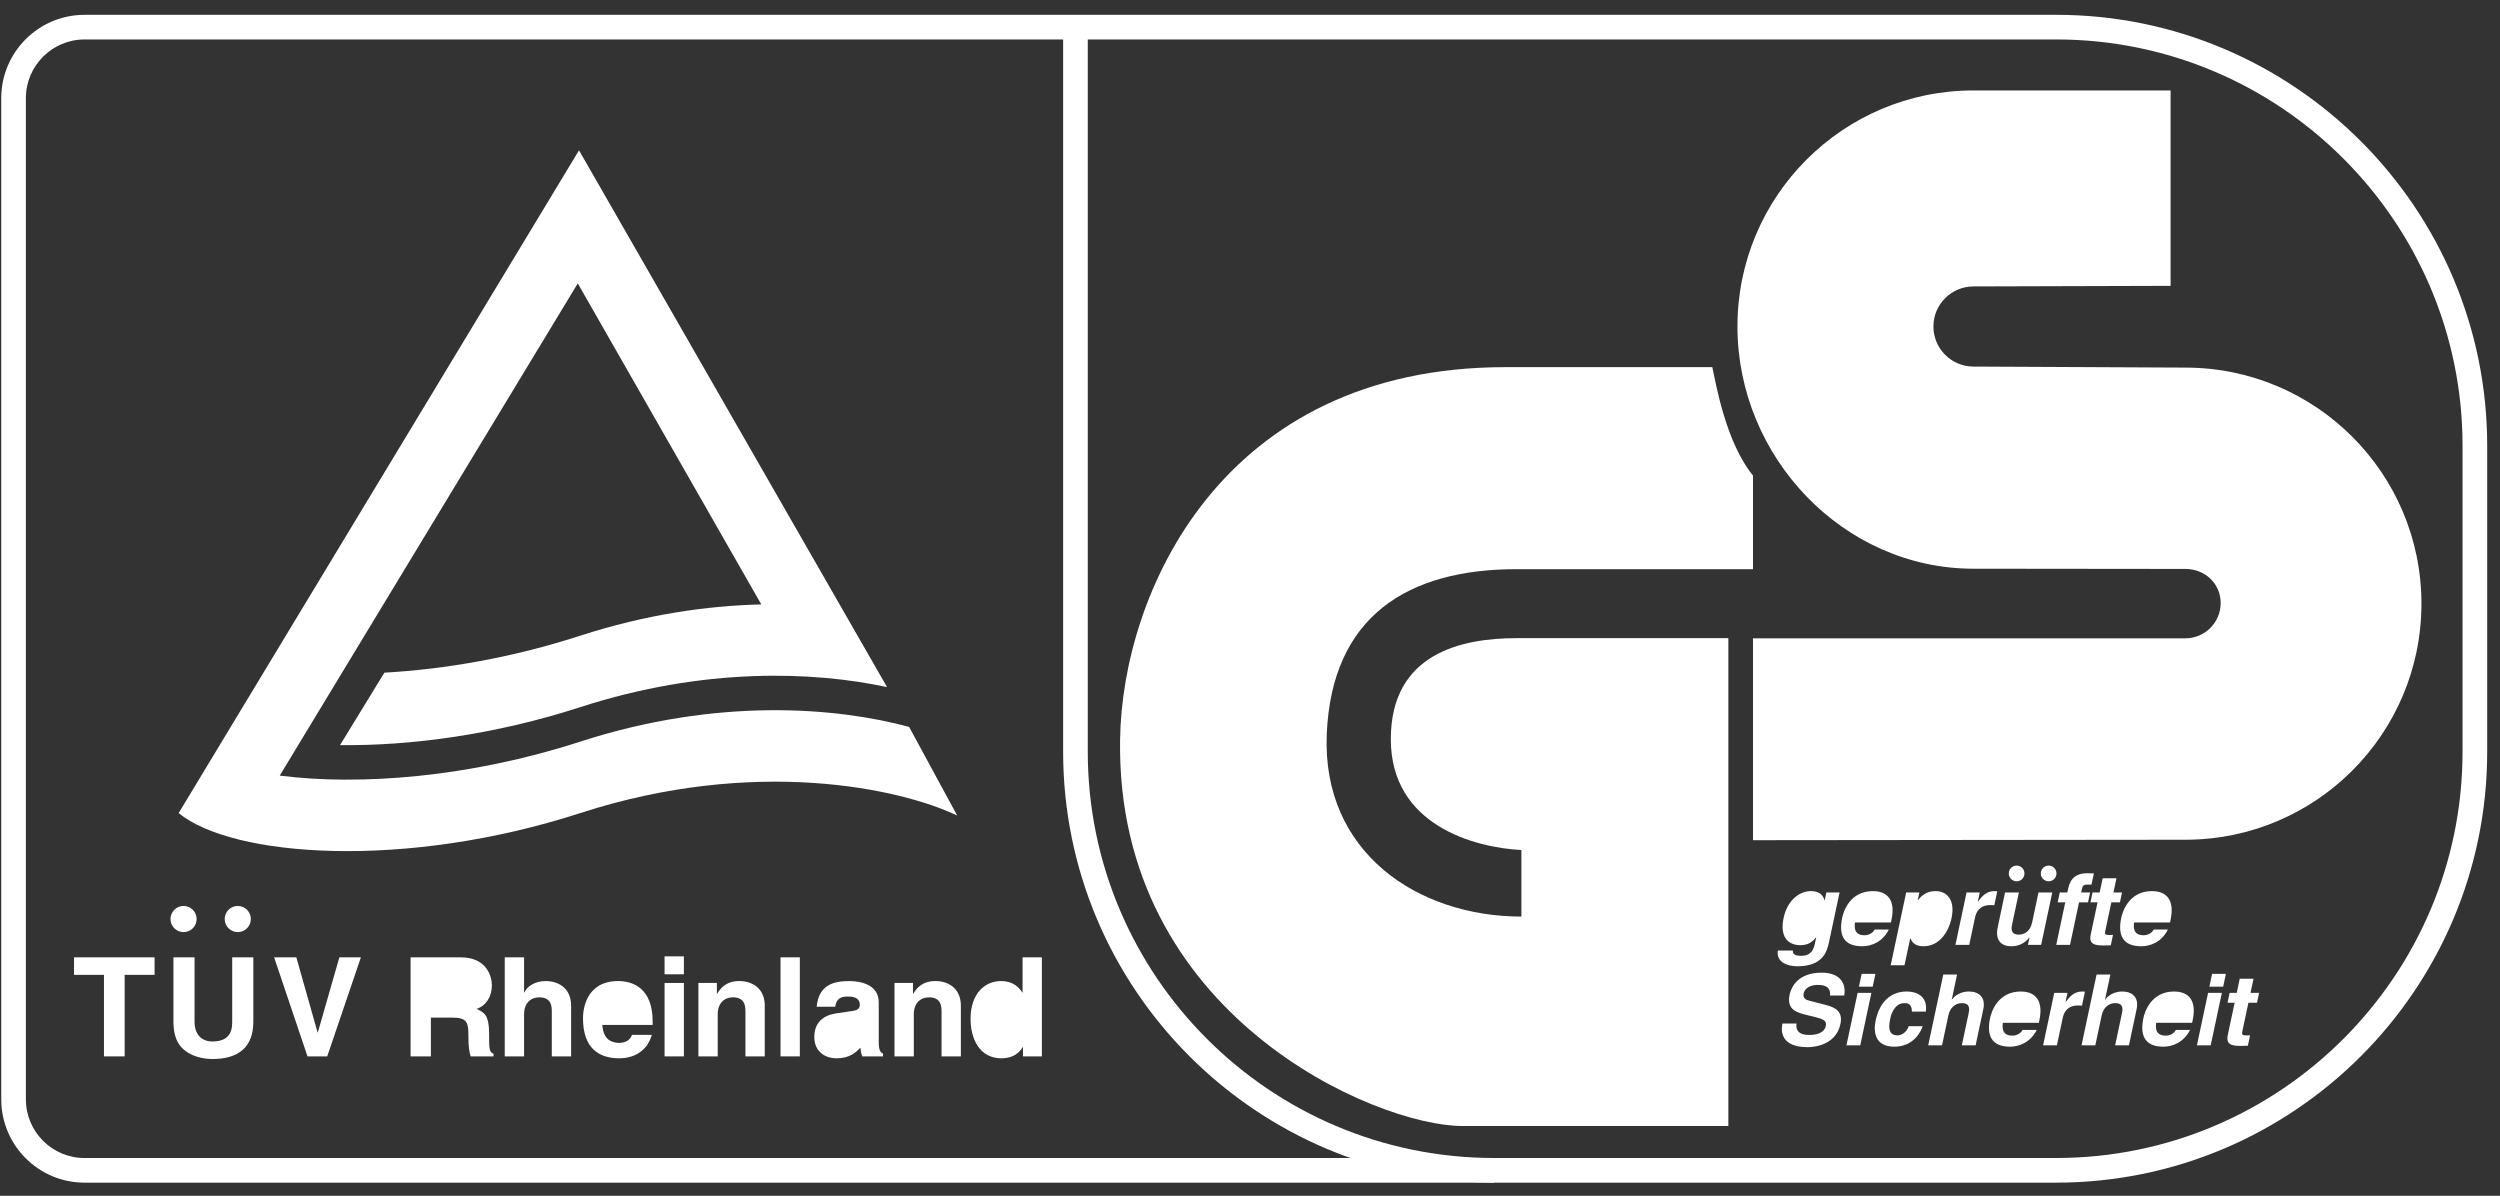 <?xml version="1.0" encoding="UTF-8" standalone="no"?>
<!DOCTYPE svg PUBLIC "-//W3C//DTD SVG 1.1//EN" "http://www.w3.org/Graphics/SVG/1.1/DTD/svg11.dtd">
<svg width="100%" height="100%" viewBox="0 0 784 375" version="1.1" xmlns="http://www.w3.org/2000/svg" xmlns:xlink="http://www.w3.org/1999/xlink" xml:space="preserve" xmlns:serif="http://www.serif.com/" style="fill-rule:evenodd;clip-rule:evenodd;stroke-linejoin:round;stroke-miterlimit:2;">
    <rect x="0" y="0" width="784" height="375" fill="#333333" stroke="none"/>
    <g transform="matrix(4.167,0,0,4.167,-12.5,-216.667)">
        <path d="M9.36,53.112C5.905,53.112 3.094,55.924 3.094,59.379L3.094,134.733C3.094,138.188 5.905,141 9.36,141L157.748,140.999C175.631,140.999 190.181,126.449 190.181,108.566L190.181,85.545C190.181,67.661 175.631,53.111 157.748,53.111L9.36,53.112ZM4.948,134.733L4.948,59.379C4.948,56.946 6.927,54.966 9.36,54.966L157.748,54.965C174.61,54.965 188.326,68.684 188.326,85.545L188.326,108.566C188.326,125.426 174.61,139.144 157.748,139.144L9.36,139.146C6.927,139.146 4.948,137.167 4.948,134.733Z" style="fill:white;"/>
        <path d="M83.009,54.395L83.009,108.566C83.009,126.449 97.558,140.999 115.441,140.999L115.441,139.144C98.58,139.144 84.863,125.426 84.863,108.566L84.863,54.395L83.009,54.395Z" style="fill:white;"/>
        <path d="M12.381,131.497L10.824,131.497L10.824,125.361L8.571,125.361L8.571,124.043L14.634,124.043L14.634,125.361L12.381,125.361L12.381,131.497Z" style="fill:white;"/>
        <path d="M22.065,128.892C22.065,130.854 20.881,131.694 19.002,131.694C18.317,131.694 17.299,131.528 16.634,130.792C16.229,130.334 16.073,129.733 16.053,128.985L16.053,124.043L17.641,124.043L17.641,128.881C17.641,129.919 18.243,130.376 18.971,130.376C20.04,130.376 20.475,129.858 20.475,128.954L20.475,124.043L22.065,124.043L22.065,128.892Z" style="fill:white;"/>
        <path d="M28.54,124.043L30.16,124.043L27.626,131.497L26.142,131.497L23.629,124.043L25.301,124.043L26.899,129.691L26.92,129.691L28.54,124.043Z" style="fill:white;"/>
        <path d="M33.901,124.043L37.67,124.043C39.654,124.043 40.017,125.506 40.017,126.15C40.017,126.97 39.602,127.676 38.864,127.925C39.477,128.196 39.809,128.425 39.809,129.815C39.809,130.905 39.809,131.176 40.141,131.3L40.141,131.497L38.418,131.497C38.314,131.145 38.252,130.76 38.252,129.991C38.252,128.974 38.189,128.58 37.037,128.58L35.428,128.58L35.428,131.497L33.901,131.497L33.901,124.043Z" style="fill:white;"/>
        <path d="M37.255,127.323C38.065,127.323 38.46,127.043 38.46,126.306C38.46,125.91 38.283,125.329 37.37,125.329L35.428,125.329L35.428,127.323L37.255,127.323Z" style="fill:white;"/>
        <path d="M45.981,131.497L44.527,131.497L44.527,128.144C44.527,127.738 44.506,127.053 43.582,127.053C42.939,127.053 42.44,127.489 42.44,128.331L42.44,131.497L40.986,131.497L40.986,124.043L42.44,124.043L42.44,126.69L42.461,126.69C42.648,126.233 43.27,125.829 44.06,125.829C45.14,125.829 45.981,126.461 45.981,127.676L45.981,131.497Z" style="fill:white;"/>
        <path d="M52.055,129.878C51.671,131.206 50.57,131.642 49.626,131.642C48.068,131.642 46.875,130.894 46.875,128.62C46.875,127.957 47.102,125.829 49.522,125.829C50.612,125.829 52.117,126.348 52.117,128.871L52.117,129.13L48.328,129.13C48.369,129.545 48.453,130.48 49.626,130.48C50.031,130.48 50.446,130.272 50.56,129.878L52.055,129.878Z" style="fill:white;"/>
        <path d="M50.622,128.184C50.539,127.292 49.969,127.023 49.501,127.023C48.816,127.023 48.453,127.459 48.369,128.184L50.622,128.184Z" style="fill:white;"/>
        <rect x="53.013" y="125.972" width="1.454" height="5.525" style="fill:white;"/>
        <rect x="53.013" y="123.969" width="1.454" height="1.35" style="fill:white;"/>
        <path d="M60.554,131.497L59.1,131.497L59.1,128.144C59.1,127.738 59.079,127.053 58.155,127.053C57.511,127.053 57.013,127.489 57.013,128.331L57.013,131.497L55.559,131.497L55.559,125.972L56.951,125.972L56.951,126.784L56.971,126.784C57.169,126.45 57.584,125.829 58.633,125.829C59.713,125.829 60.554,126.461 60.554,127.676L60.554,131.497Z" style="fill:white;"/>
        <rect x="61.74" y="124.043" width="1.453" height="7.454" style="fill:white;"/>
        <path d="M69.132,130.417C69.132,131.072 69.278,131.216 69.454,131.28L69.454,131.497L67.886,131.497C67.803,131.238 67.782,131.156 67.751,130.842C67.419,131.186 66.952,131.642 65.965,131.642C65.134,131.642 64.283,131.176 64.283,130.033C64.283,128.954 64.968,128.403 65.892,128.268L67.201,128.07C67.429,128.039 67.709,127.945 67.709,127.634C67.709,127.023 67.129,126.991 66.754,126.991C66.028,126.991 65.903,127.437 65.861,127.759L64.46,127.759C64.625,126.066 65.799,125.829 66.931,125.829C67.709,125.829 69.132,126.066 69.132,127.427L69.132,130.417Z" style="fill:white;"/>
        <path d="M67.709,128.808C67.564,128.922 67.325,129.016 66.723,129.11C66.183,129.203 65.736,129.337 65.736,129.94C65.736,130.448 66.131,130.605 66.411,130.605C67.055,130.605 67.709,130.189 67.709,129.514L67.709,128.808Z" style="fill:white;"/>
        <path d="M75.312,131.497L73.859,131.497L73.859,128.144C73.859,127.738 73.838,127.053 72.913,127.053C72.269,127.053 71.771,127.489 71.771,128.331L71.771,131.497L70.318,131.497L70.318,125.972L71.709,125.972L71.709,126.784L71.73,126.784C71.927,126.45 72.343,125.829 73.392,125.829C74.471,125.829 75.312,126.461 75.312,127.676L75.312,131.497Z" style="fill:white;"/>
        <path d="M81.41,131.497L79.987,131.497L79.987,130.802L79.966,130.802C79.614,131.425 78.97,131.642 78.367,131.642C76.727,131.642 76.042,130.189 76.042,128.672C76.042,126.763 77.121,125.829 78.336,125.829C79.271,125.829 79.707,126.336 79.935,126.69L79.957,126.69L79.957,124.043L81.41,124.043L81.41,131.497Z" style="fill:white;"/>
        <path d="M78.731,130.448C79.655,130.448 80.019,129.681 80.019,128.859C80.019,127.977 79.769,127.085 78.772,127.085C77.849,127.085 77.537,127.905 77.537,128.777C77.537,129.432 77.797,130.448 78.731,130.448Z" style="fill:white;"/>
        <path d="M16.815,122.144C17.358,122.144 17.798,121.703 17.798,121.16C17.798,120.617 17.358,120.176 16.815,120.176C16.272,120.176 15.831,120.617 15.831,121.16C15.831,121.703 16.272,122.144 16.815,122.144Z" style="fill:white;"/>
        <path d="M20.894,122.144C21.437,122.144 21.878,121.703 21.878,121.16C21.878,120.617 21.437,120.176 20.894,120.176C20.351,120.176 19.911,120.617 19.911,121.16C19.911,121.703 20.351,122.144 20.894,122.144Z" style="fill:white;"/>
        <path d="M24.051,110.367C30.029,111.132 38.311,110.518 46.667,107.81C57.012,104.459 65.981,105.229 71.419,106.703L75.036,113.373C70.772,111.333 59.832,108.923 46.667,113.187C33.503,117.452 20.523,116.525 16.444,113.187L46.575,63.31L69.757,103.705C64.246,102.524 56.019,102.185 46.667,105.215C40.263,107.289 33.903,108.135 28.59,108.072L31.927,102.619C36.472,102.366 41.556,101.493 46.667,99.837C51.6,98.239 56.221,97.579 60.295,97.484L46.482,73.323L24.051,110.367Z" style="fill:white;"/>
        <path d="M133.072,136.736L113.047,136.736C106.557,136.736 86.948,128.391 87.296,107.625C87.459,96.685 94.876,79.627 116.292,79.627L131.867,79.627C132.145,80.925 132.886,85.282 134.926,87.785L134.926,94.831L117.126,94.831C108.967,94.831 103.22,98.354 102.849,107.254C102.478,116.154 109.709,120.975 117.497,120.975L117.497,115.968C113.974,115.783 107.67,114.114 107.67,107.625C107.67,101.135 113.047,100.023 117.126,100.023L133.072,100.023L133.072,136.736Z" style="fill:white;"/>
        <path d="M167.467,115.192C177.278,115.192 185.232,107.238 185.232,97.427C185.232,87.616 177.278,79.661 167.467,79.661L151.521,79.583C149.855,79.583 148.505,78.232 148.505,76.567C148.505,74.902 149.855,73.552 151.521,73.552L166.355,73.508L166.355,58.802L151.521,58.802C141.71,58.802 133.756,66.756 133.756,76.567C133.756,86.379 141.71,94.796 151.521,94.796L167.467,94.813C168.934,94.813 170.124,95.91 170.124,97.377C170.124,98.845 168.934,100.034 167.467,100.034L134.926,100.034L134.926,115.227L167.467,115.192Z" style="fill:white;"/>
        <path d="M141.442,119.162L140.647,122.9C140.502,123.581 140.209,124.716 138.266,124.716C137.451,124.716 136.664,124.367 136.798,123.53L137.926,123.53C137.926,123.73 137.965,123.93 138.566,123.93C139.123,123.93 139.447,123.663 139.582,123.025L139.683,122.551L139.672,122.537C139.436,122.839 139.116,123.129 138.492,123.129C137.544,123.129 136.934,122.47 137.228,121.09C137.517,119.725 138.43,119.058 139.298,119.058C140.032,119.058 140.238,119.489 140.308,119.748L140.324,119.748L140.448,119.162L141.442,119.162Z" style="fill:white;"/>
        <path d="M145.15,121.951C144.672,122.9 143.822,123.21 143.145,123.21C142.033,123.21 141.295,122.677 141.64,121.053C141.74,120.579 142.227,119.058 143.954,119.058C144.733,119.058 145.73,119.429 145.347,121.231L145.306,121.417L142.601,121.417C142.568,121.713 142.485,122.381 143.322,122.381C143.612,122.381 143.94,122.232 144.081,121.951L145.15,121.951Z" style="fill:white;"/>
        <path d="M147.326,119.734L147.34,119.734C147.6,119.422 147.966,119.058 148.663,119.058C149.531,119.058 150.159,119.725 149.869,121.09C149.639,122.173 148.929,123.21 147.759,123.21C147.032,123.21 146.856,122.819 146.776,122.603L146.761,122.603L146.327,124.642L145.289,124.642L146.454,119.162L147.448,119.162L147.326,119.734Z" style="fill:white;"/>
        <path d="M150.998,119.162L151.993,119.162L151.848,119.844L151.863,119.844C152.163,119.444 152.482,119.058 153.113,119.058C153.18,119.058 153.243,119.065 153.31,119.073L153.085,120.126C153,120.111 152.889,120.111 152.792,120.111C151.984,120.111 151.728,120.615 151.635,121.053L151.2,123.107L150.161,123.107L150.998,119.162Z" style="fill:white;"/>
        <path d="M156.611,123.107L155.617,123.107L155.736,122.551L155.722,122.551C155.394,122.974 154.93,123.21 154.379,123.21C153.601,123.21 153.132,122.765 153.348,121.758L153.898,119.162L154.937,119.162L154.417,121.609C154.286,122.218 154.618,122.336 154.937,122.336C155.279,122.336 155.779,122.142 155.928,121.438L156.413,119.162L157.45,119.162L156.611,123.107Z" style="fill:white;"/>
        <path d="M158.784,123.107L157.747,123.107L158.427,119.904L157.856,119.904L158.013,119.162L158.585,119.162L158.652,118.843C158.825,118.028 159.336,117.716 160.049,117.716C160.351,117.716 160.492,117.724 160.579,117.73L160.401,118.569L160.111,118.569C159.756,118.569 159.726,118.68 159.656,119.006L159.623,119.162L160.296,119.162L160.14,119.904L159.465,119.904L158.784,123.107Z" style="fill:white;"/>
        <path d="M162.054,119.162L162.698,119.162L162.542,119.904L161.896,119.904L161.441,122.046C161.392,122.276 161.38,122.366 161.803,122.366C161.87,122.366 161.945,122.358 162.02,122.351L161.854,123.136C161.69,123.145 161.525,123.151 161.361,123.151L161.228,123.151C160.331,123.151 160.24,122.81 160.349,122.299L160.857,119.904L160.324,119.904L160.48,119.162L161.016,119.162L161.242,118.094L162.28,118.094L162.054,119.162Z" style="fill:white;"/>
        <path d="M166.153,121.951C165.678,122.9 164.825,123.21 164.151,123.21C163.039,123.21 162.298,122.677 162.643,121.053C162.744,120.579 163.231,119.058 164.959,119.058C165.737,119.058 166.734,119.429 166.352,121.231L166.311,121.417L163.605,121.417C163.572,121.713 163.489,122.381 164.326,122.381C164.616,122.381 164.943,122.232 165.085,121.951L166.153,121.951Z" style="fill:white;"/>
        <path d="M138.207,129.024C138.152,129.322 138.179,129.884 139.152,129.884C139.677,129.884 140.292,129.759 140.41,129.194C140.499,128.78 140.122,128.668 139.588,128.535L139.044,128.4C138.226,128.202 137.438,128.009 137.686,126.837C137.812,126.243 138.353,125.197 140.08,125.197C141.713,125.197 141.923,126.265 141.791,126.918L140.723,126.918C140.745,126.681 140.775,126.117 139.805,126.117C139.381,126.117 138.843,126.274 138.742,126.754C138.653,127.171 138.976,127.259 139.188,127.311L140.418,127.63C141.106,127.808 141.71,128.105 141.507,129.061C141.167,130.663 139.505,130.803 139.039,130.803C137.096,130.803 136.999,129.685 137.14,129.024L138.207,129.024Z" style="fill:white;"/>
        <path d="M143.836,126.718L142.999,130.663L141.96,130.663L142.799,126.718L143.836,126.718Z" style="fill:white;"/>
        <path d="M143.936,126.25L142.899,126.25L143.103,125.286L144.142,125.286L143.936,126.25Z" style="fill:white;"/>
        <path d="M147.694,129.225C147.569,129.632 147.01,130.767 145.564,130.767C144.081,130.767 143.981,129.632 144.156,128.801C144.429,127.526 145.177,126.614 146.513,126.614C147.136,126.614 148.099,126.896 147.934,128.126L146.881,128.126C146.891,127.867 146.815,127.46 146.327,127.489C145.675,127.489 145.365,128.141 145.262,128.63C145.17,129.061 145.004,129.914 145.789,129.914C146.316,129.914 146.601,129.41 146.64,129.225L147.694,129.225Z" style="fill:white;"/>
        <path d="M151.682,130.663L150.643,130.663L151.153,128.267C151.214,127.979 151.302,127.489 150.643,127.489C150.182,127.489 149.761,127.801 149.634,128.4L149.153,130.663L148.114,130.663L149.247,125.338L150.284,125.338L149.883,127.23L149.897,127.23C150.1,126.904 150.606,126.614 151.171,126.614C151.941,126.614 152.445,127.066 152.261,127.934L151.682,130.663Z" style="fill:white;"/>
        <path d="M156.28,129.507C155.803,130.454 154.951,130.767 154.276,130.767C153.164,130.767 152.425,130.232 152.77,128.609C152.871,128.135 153.358,126.614 155.085,126.614C155.864,126.614 156.86,126.985 156.478,128.787L156.438,128.972L153.73,128.972C153.697,129.269 153.614,129.936 154.453,129.936C154.742,129.936 155.072,129.788 155.212,129.507L156.28,129.507Z" style="fill:white;"/>
        <path d="M157.599,126.718L158.593,126.718L158.448,127.399L158.463,127.399C158.762,127 159.083,126.614 159.713,126.614C159.779,126.614 159.845,126.621 159.908,126.629L159.685,127.682C159.6,127.667 159.488,127.667 159.392,127.667C158.583,127.667 158.329,128.171 158.235,128.609L157.799,130.663L156.76,130.663L157.599,126.718Z" style="fill:white;"/>
        <path d="M163.22,130.663L162.181,130.663L162.69,128.267C162.752,127.979 162.84,127.489 162.181,127.489C161.722,127.489 161.299,127.801 161.171,128.4L160.69,130.663L159.652,130.663L160.783,125.338L161.822,125.338L161.42,127.23L161.435,127.23C161.638,126.904 162.143,126.614 162.707,126.614C163.479,126.614 163.985,127.066 163.799,127.934L163.22,130.663Z" style="fill:white;"/>
        <path d="M167.818,129.507C167.341,130.454 166.489,130.767 165.814,130.767C164.701,130.767 163.963,130.232 164.309,128.609C164.409,128.135 164.894,126.614 166.624,126.614C167.402,126.614 168.398,126.985 168.014,128.787L167.975,128.972L165.269,128.972C165.236,129.269 165.154,129.936 165.991,129.936C166.281,129.936 166.609,129.788 166.75,129.507L167.818,129.507Z" style="fill:white;"/>
        <path d="M170.212,126.718L169.373,130.663L168.336,130.663L169.175,126.718L170.212,126.718Z" style="fill:white;"/>
        <path d="M170.312,126.25L169.273,126.25L169.479,125.286L170.516,125.286L170.312,126.25Z" style="fill:white;"/>
        <path d="M172.369,126.718L173.013,126.718L172.857,127.46L172.211,127.46L171.756,129.602C171.708,129.831 171.697,129.921 172.118,129.921C172.185,129.921 172.26,129.914 172.337,129.907L172.169,130.693C172.005,130.701 171.84,130.708 171.678,130.708L171.543,130.708C170.647,130.708 170.555,130.366 170.665,129.855L171.174,127.46L170.639,127.46L170.797,126.718L171.332,126.718L171.558,125.651L172.596,125.651L172.369,126.718Z" style="fill:white;"/>
        <path d="M154.766,118.32C155.092,118.32 155.356,118.056 155.356,117.73C155.356,117.404 155.092,117.14 154.766,117.14C154.44,117.14 154.176,117.404 154.176,117.73C154.176,118.056 154.44,118.32 154.766,118.32Z" style="fill:white;"/>
        <path d="M157.176,118.32C157.502,118.32 157.766,118.056 157.766,117.73C157.766,117.404 157.502,117.14 157.176,117.14C156.85,117.14 156.587,117.404 156.587,117.73C156.587,118.056 156.85,118.32 157.176,118.32Z" style="fill:white;"/>
        <path d="M138.871,122.256C139.576,122.256 139.88,121.654 139.996,121.113C140.132,120.474 139.929,119.956 139.353,119.956C138.966,119.956 138.477,120.238 138.281,121.157C138.174,121.661 138.255,122.256 138.871,122.256Z" style="fill:white;"/>
        <path d="M144.383,120.742C144.459,120.104 144.093,119.911 143.759,119.911C143.27,119.911 142.943,120.222 142.773,120.742L144.383,120.742Z" style="fill:white;"/>
        <path d="M147.679,122.358C148.347,122.358 148.688,121.632 148.786,121.165C148.919,120.541 148.821,119.956 148.162,119.956C147.449,119.956 147.143,120.593 147.01,121.223C146.886,121.809 147.02,122.358 147.679,122.358Z" style="fill:white;"/>
        <path d="M165.387,120.742C165.464,120.104 165.097,119.911 164.763,119.911C164.274,119.911 163.947,120.222 163.779,120.742L165.387,120.742Z" style="fill:white;"/>
        <path d="M155.513,128.297C155.59,127.66 155.223,127.467 154.889,127.467C154.399,127.467 154.073,127.777 153.904,128.297L155.513,128.297Z" style="fill:white;"/>
        <path d="M167.051,128.297C167.128,127.66 166.76,127.467 166.427,127.467C165.937,127.467 165.613,127.777 165.442,128.297L167.051,128.297Z" style="fill:white;"/>
    </g>
</svg>

